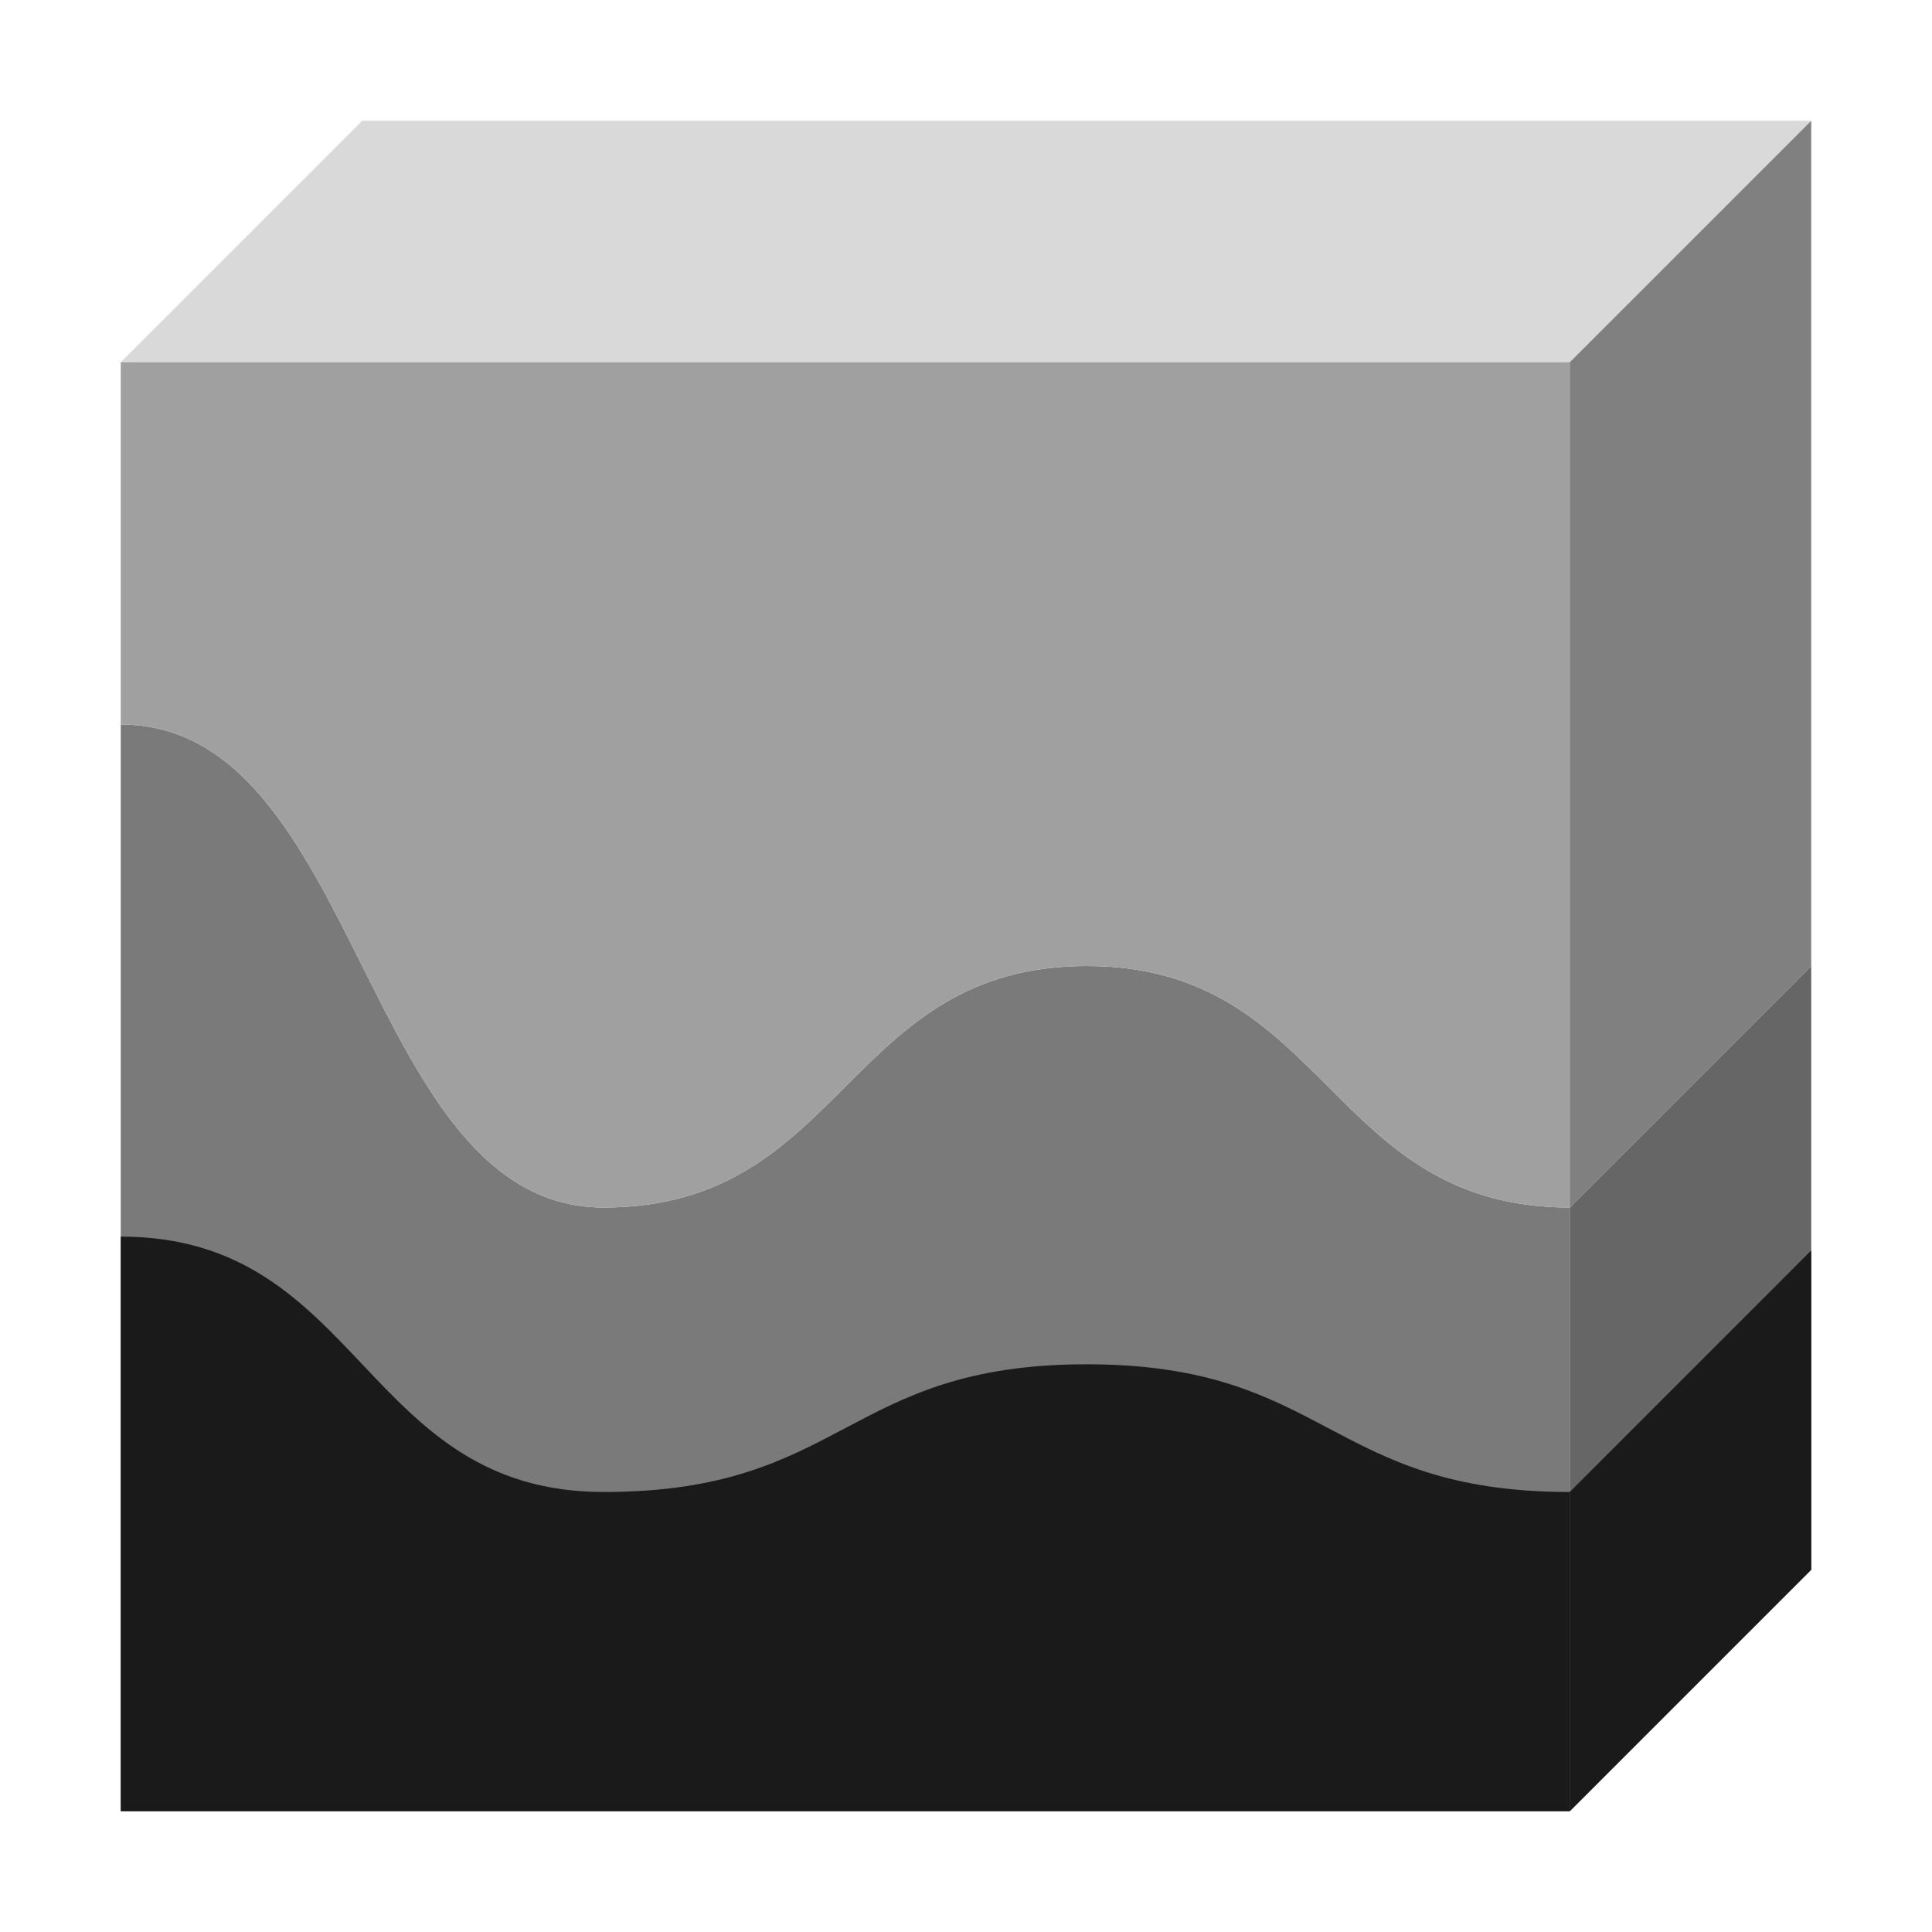 <?xml version="1.0" encoding="UTF-8" standalone="no"?>
<svg
   xmlns:dc="http://purl.org/dc/elements/1.1/"
   xmlns:cc="http://creativecommons.org/ns#"
   xmlns:rdf="http://www.w3.org/1999/02/22-rdf-syntax-ns#"
   xmlns:svg="http://www.w3.org/2000/svg"
   xmlns="http://www.w3.org/2000/svg"
   xmlns:sodipodi="http://sodipodi.sourceforge.net/DTD/sodipodi-0.dtd"
   xmlns:inkscape="http://www.inkscape.org/namespaces/inkscape"
   version="1.1"
   id="Layer_1"
   x="0px"
   y="0px"
   viewBox="0 0 32 32"
   style="enable-background:new 0 0 32 32;"
   xml:space="preserve"
   sodipodi:docname="soilmodeldata.svg"
   inkscape:version="1.0.1 (3bc2e813f5, 2020-09-07)"><defs
   id="defs22" /><sodipodi:namedview
   pagecolor="#ffffff"
   bordercolor="#666666"
   borderopacity="1"
   objecttolerance="10"
   gridtolerance="10"
   guidetolerance="10"
   inkscape:pageopacity="0"
   inkscape:pageshadow="2"
   inkscape:window-width="2560"
   inkscape:window-height="1017"
   id="namedview20"
   showgrid="false"
   inkscape:zoom="6.2941527"
   inkscape:cx="-10.718292"
   inkscape:cy="13.402216"
   inkscape:window-x="-8"
   inkscape:window-y="-8"
   inkscape:window-maximized="1"
   inkscape:current-layer="Layer_1"
   inkscape:document-rotation="0" />
<style
   type="text/css"
   id="style2">
	.Red{fill:#D11C1C;}
	.Yellow{fill:#FFB115;}
	.Blue{fill:#1177D7;}
	.Green{fill:#039C23;}
	.Black{fill:#727272;}
	.White{fill:#FFFFFF;}
	.st0{opacity:0.5;}
	.st1{opacity:0.75;}
	.st2{opacity:0.35;}
	.st3{opacity:0.65;}
</style>
<g
   id="SplineArea3DStacked_1_">
	<g
   class="st1"
   id="g8">
		<path
   d="m 2,12 c 4,0 4,8 8,8 4,0 4,-4 8,-4 4,0 4,4 8,4 0,2 0,10 0,10 H 2 C 2,30 2,16 2,12 Z"
   id="path4"
   style="fill:#4d4d4d" />
		<path
   d="m 2,6 v 6 c 4,0 4,8 8,8 4,0 4,-4 8,-4 4,0 4,4 8,4 V 6 Z"
   id="path6"
   style="fill:#808080" />
	</g>
	<g
   class="st0"
   id="g12">
		<polygon
   points="26,6 30,2 6,2 2,6 "
   id="polygon10"
   style="fill:#b3b3b3" />
	</g>
	<polygon
   points="30,26 26,30 26,20 30,16 "
   id="polygon14"
   style="fill:#666666" />
	<polygon
   points="30,2 30,16 26,20 26,6 "
   id="polygon16"
   style="fill:#808080" />
</g>
<style
   type="text/css"
   id="style2-0">
	.Red{fill:#D11C1C;}
	.Yellow{fill:#FFB115;}
	.Blue{fill:#1177D7;}
	.Green{fill:#039C23;}
	.Black{fill:#727272;}
	.White{fill:#FFFFFF;}
	.st0{opacity:0.5;}
	.st1{opacity:0.75;}
	.st2{opacity:0.35;}
	.st3{opacity:0.65;}
</style><path
   d="m 2,20.482 c 4,0 4,4.23 8,4.23 4,0 4,-2.115 8,-2.115 4,0 4,2.115 8,2.115 C 26,25.77 26,30 26,30 H 2 c 0,0 0,-7.403 0,-9.518 z"
   id="path4-9-5"
   style="fill:#1a1a1a;stroke-width:0.727" /><path
   id="polygon14-7-8"
   style="fill:#1a1a1a;stroke-width:0.727"
   d="m 26,30 v -5.288 l 4,-4.001 V 26 Z"
   sodipodi:nodetypes="ccccc" /></svg>
